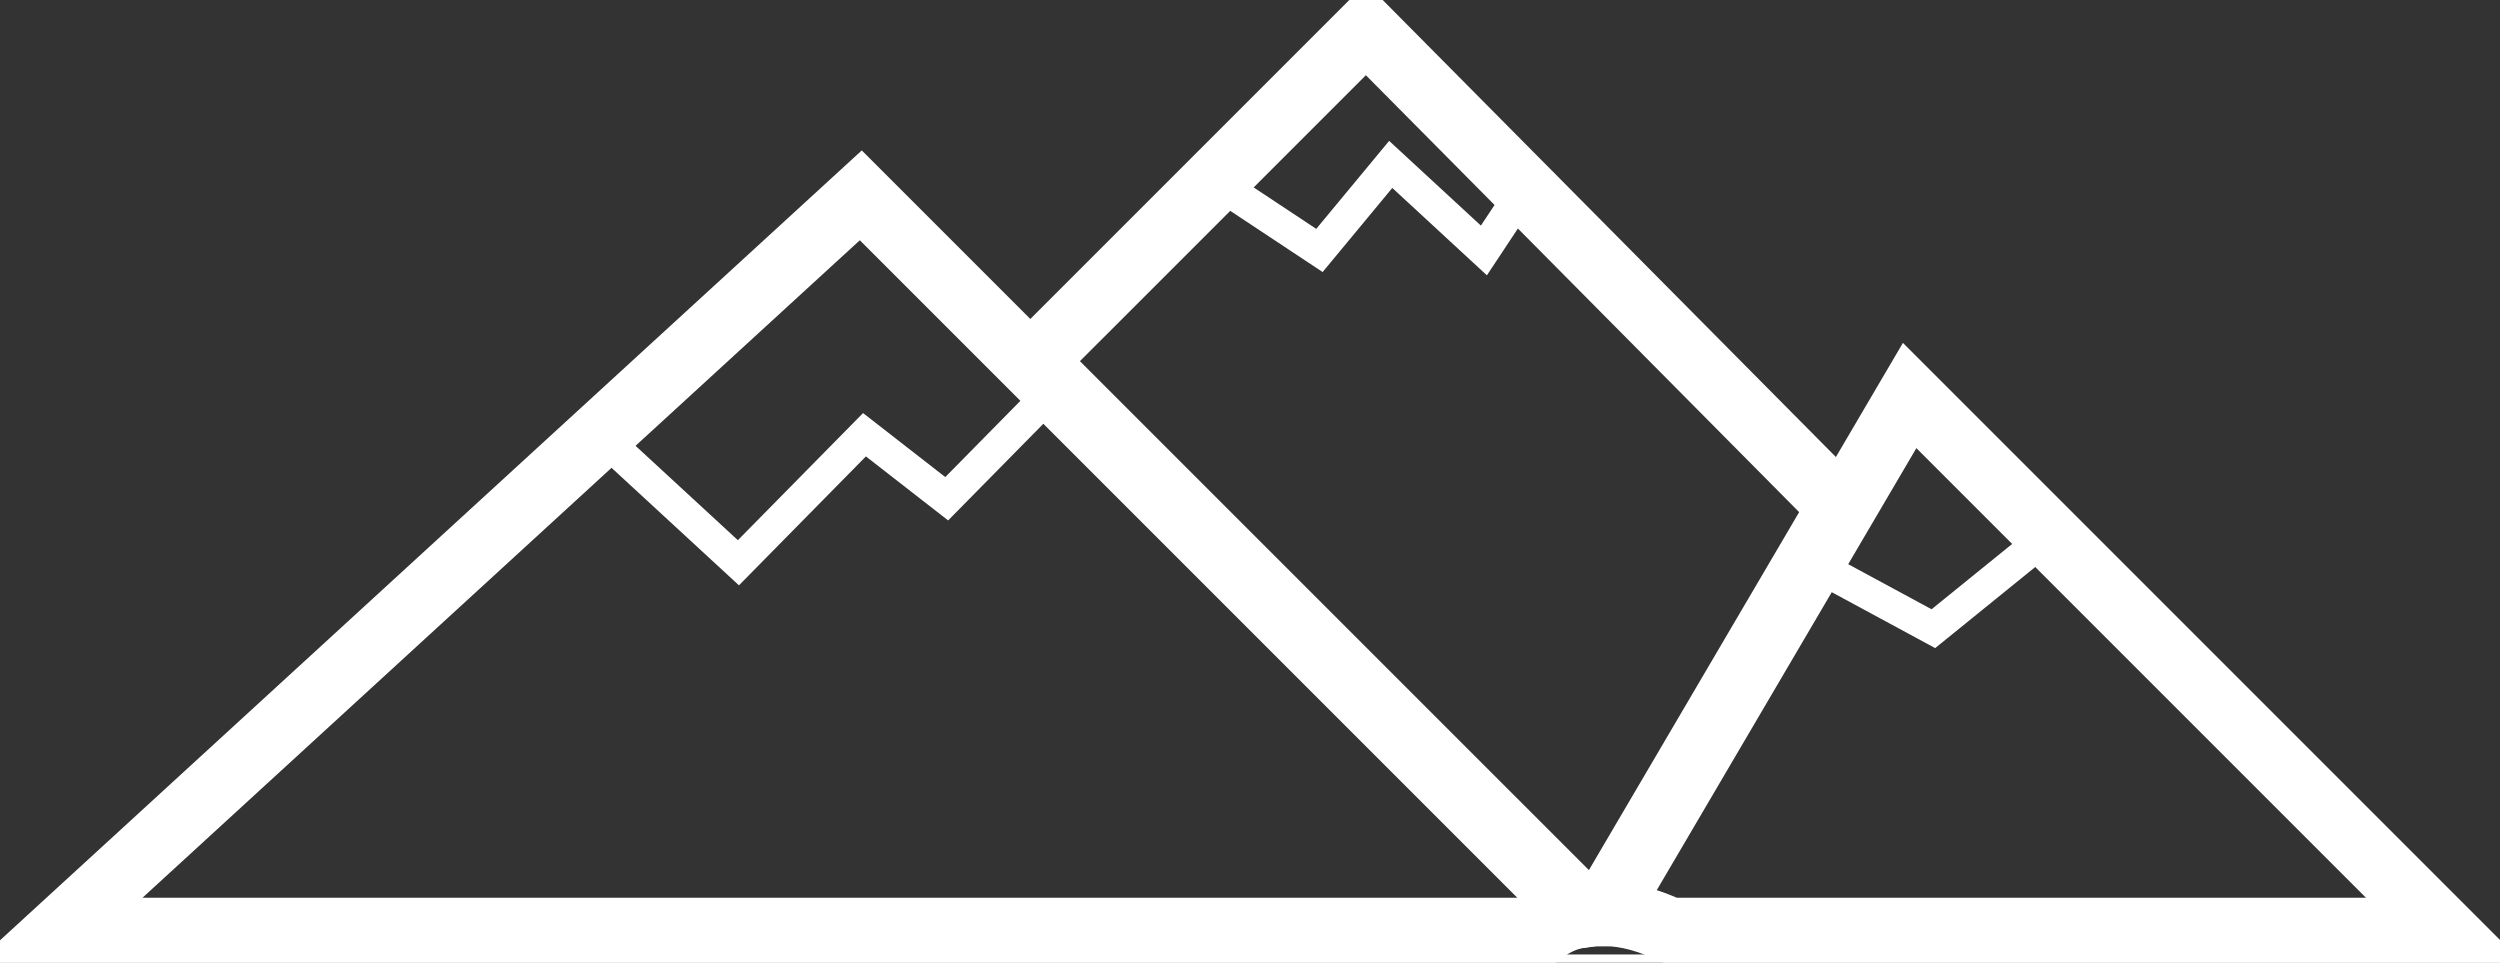 <?xml version="1.0" encoding="utf-8"?>
<!-- Generator: Adobe Illustrator 16.0.0, SVG Export Plug-In . SVG Version: 6.00 Build 0)  -->
<!DOCTYPE svg PUBLIC "-//W3C//DTD SVG 1.1//EN" "http://www.w3.org/Graphics/SVG/1.1/DTD/svg11.dtd">
<svg version="1.1" id="Слой_1" xmlns="http://www.w3.org/2000/svg" xmlns:xlink="http://www.w3.org/1999/xlink" x="0px" y="0px"
	 width="154.081px" height="59.328px" viewBox="0 0 154.081 59.328" enable-background="new 0 0 154.081 59.328"
	 xml:space="preserve">
<rect x="0" y="0" width="154.081" height="59.328" fill="#333333" stroke="none"/>
<g>
	<defs>
		<rect id="SVGID_1_" x="-1.5" y="-1.033" width="156.976" height="60.361"/>
	</defs>
	<clipPath id="SVGID_2_">
		<use xlink:href="#SVGID_1_"  overflow="visible"/>
	</clipPath>
	<path clip-path="url(#SVGID_2_)" fill="none" stroke="#FFFFFF" stroke-width="4" stroke-miterlimit="10" d="M102.93,57.328h47.718
		l-32.952-32.952L98.938,56.313C100.307,56.332,101.552,56.709,102.93,57.328z"/>
	<path clip-path="url(#SVGID_2_)" fill="none" stroke="#FFFFFF" stroke-width="4" stroke-miterlimit="10" d="M97.139,56.476
		c0.104-0.021,0.201-0.03,0.303-0.047l-44.389-44.39L3.642,57.328h91.596C95.802,56.927,96.425,56.616,97.139,56.476z"/>
	<path clip-path="url(#SVGID_2_)" fill="none" stroke="#FFFFFF" stroke-width="4" stroke-miterlimit="10" d="M98.672,56.308
		l14.718-25.059L84.188,1.801L63.73,22.258l34.11,34.109C98.123,56.333,98.401,56.313,98.672,56.308z"/>
	<polyline clip-path="url(#SVGID_2_)" fill="none" stroke="#FFFFFF" stroke-width="2" stroke-miterlimit="10" points="
		36.955,26.794 45.51,34.684 53.28,26.794 58.348,30.739 65,23.986 	"/>
	<polyline clip-path="url(#SVGID_2_)" fill="none" stroke="#FFFFFF" stroke-width="2" stroke-miterlimit="10" points="
		73.314,10.133 81.32,15.436 85.713,10.133 91.456,15.436 94.969,10.133 	"/>
	<polyline clip-path="url(#SVGID_2_)" fill="none" stroke="#FFFFFF" stroke-width="2" stroke-miterlimit="10" points="
		111.642,34.684 119.158,38.747 126.288,32.969 	"/>
	<use xlink:href="#SVGID_1_"  overflow="visible" fill="none" stroke="#FFFFFF" stroke-miterlimit="10"/>
</g>
</svg>

